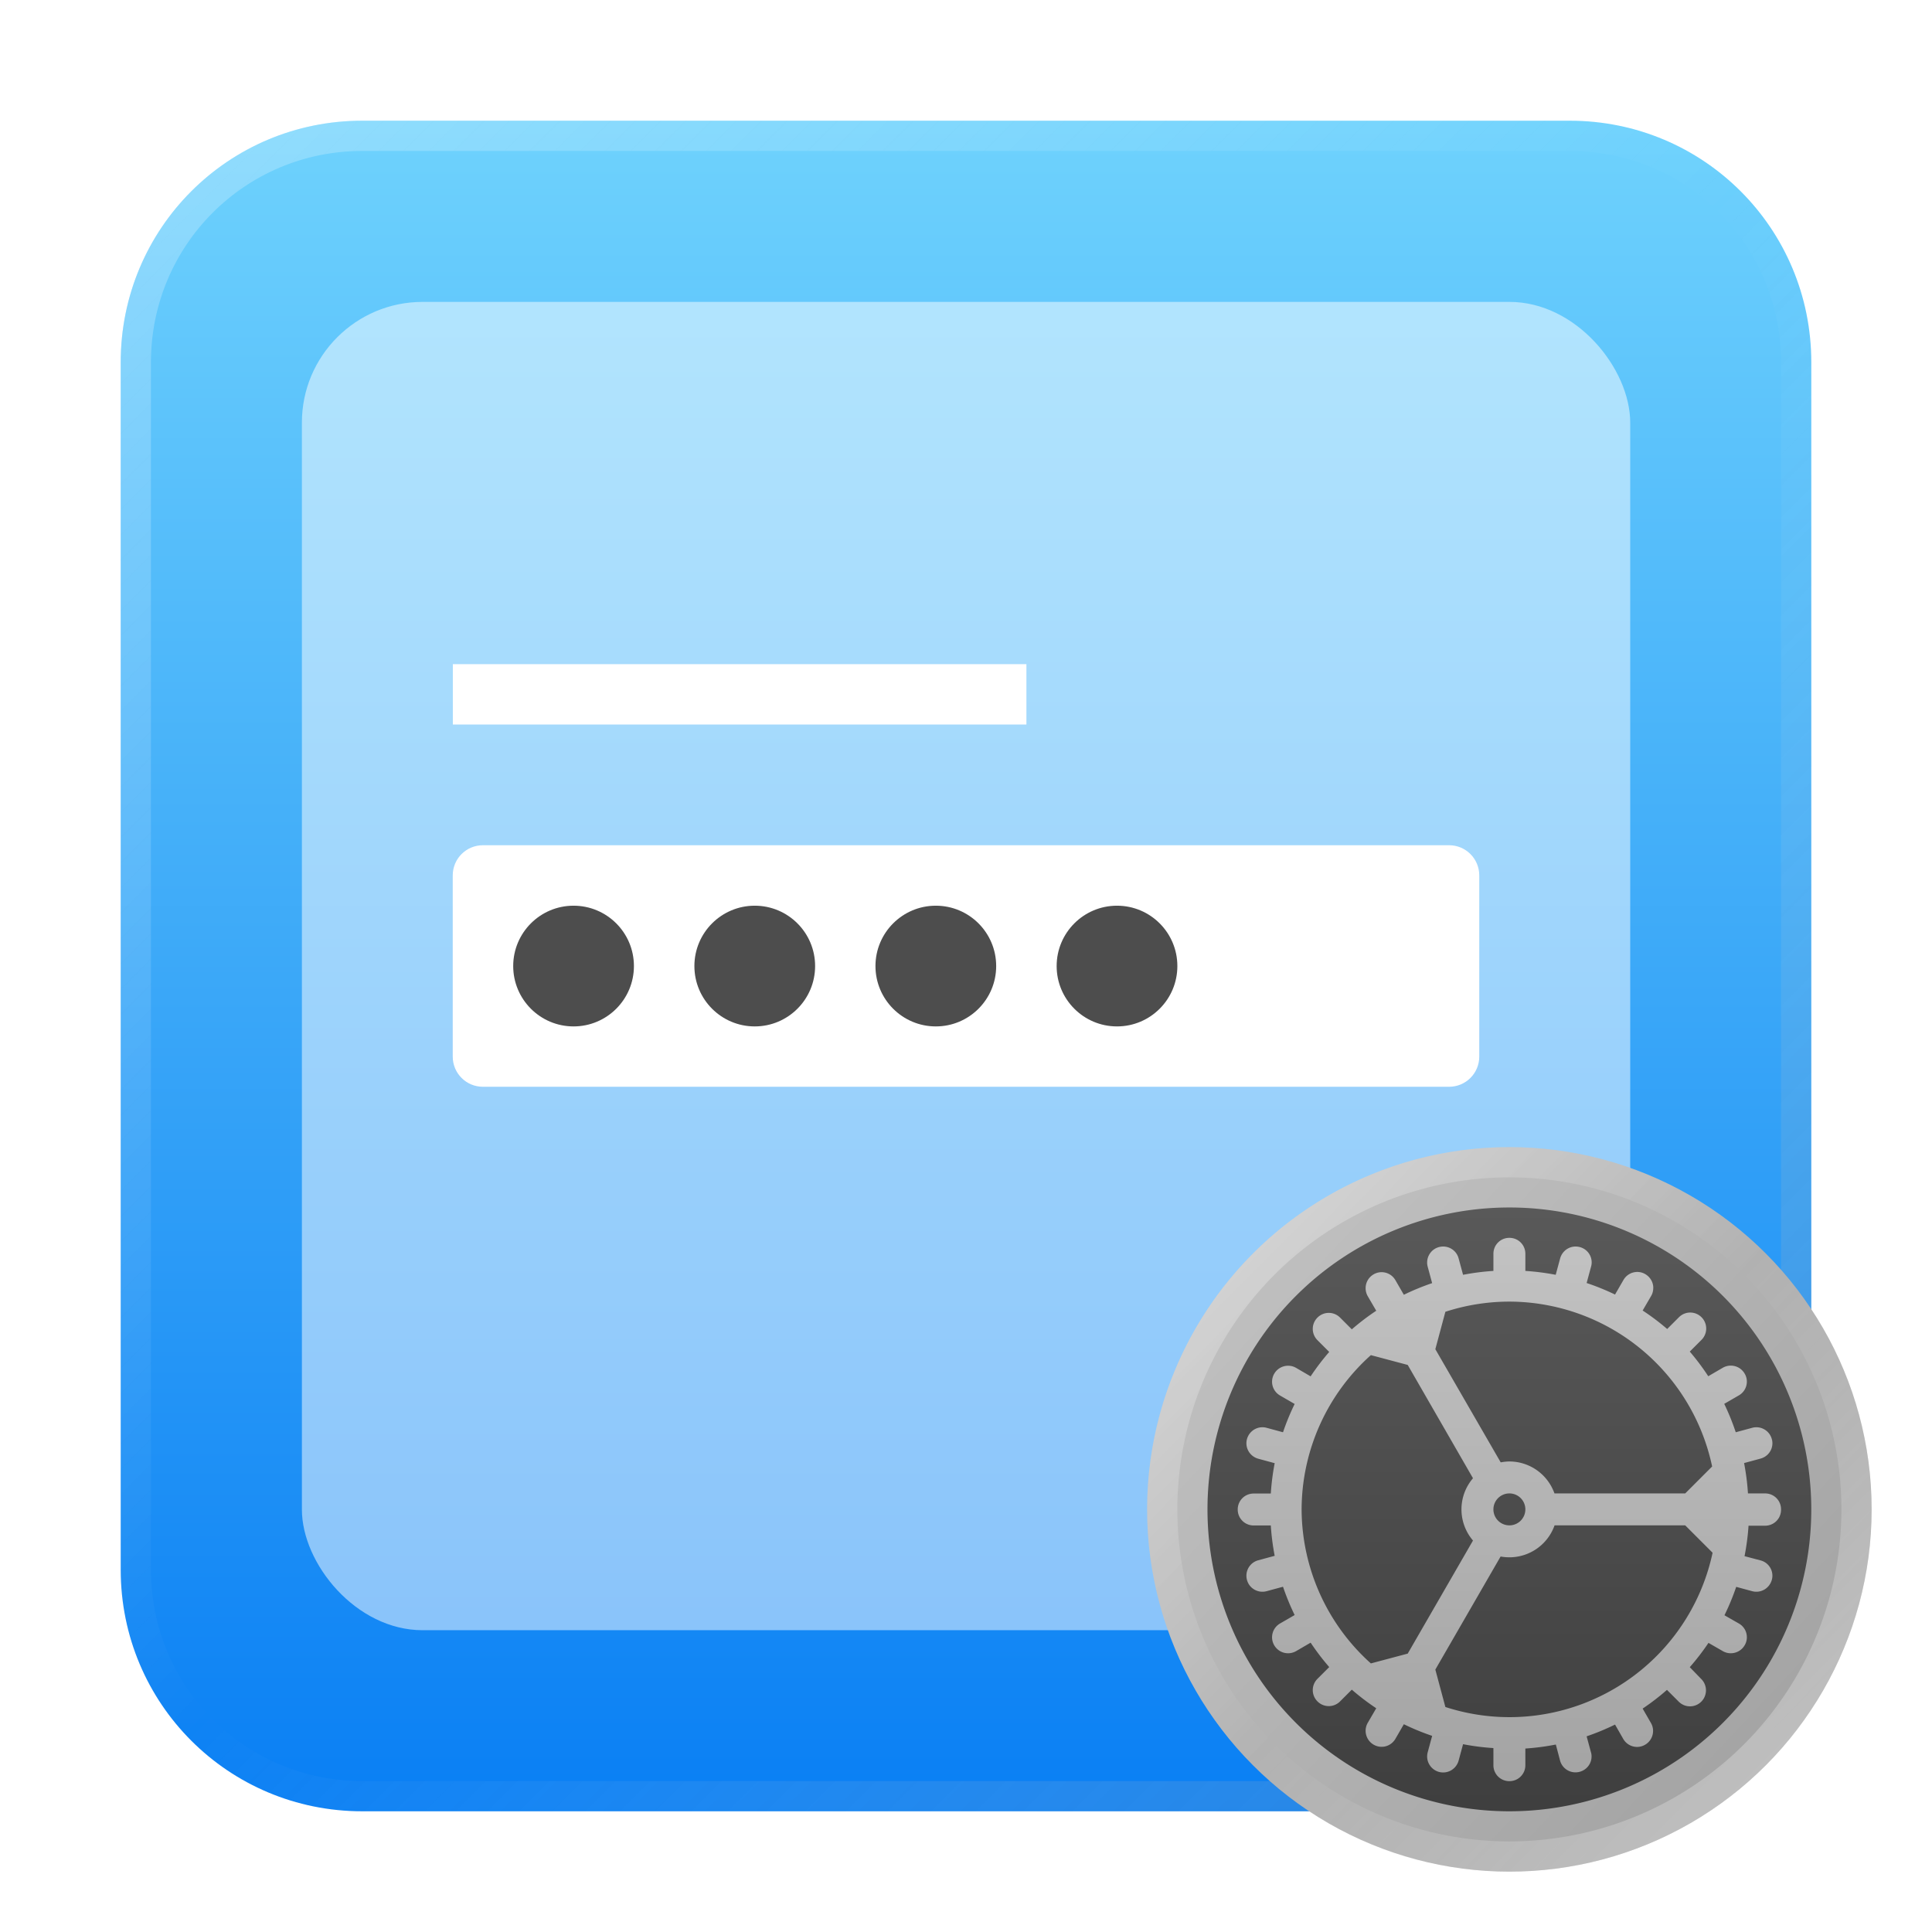 <?xml version="1.0" encoding="UTF-8" standalone="no"?>
<!-- Created with Inkscape (http://www.inkscape.org/) -->

<svg
   width="64"
   height="64"
   viewBox="0 0 16.933 16.933"
   version="1.1"
   id="svg5"
   inkscape:version="1.1.1 (3bf5ae0d25, 2021-09-20, custom)"
   sodipodi:docname="lightdm-settings.svg"
   xmlns:inkscape="http://www.inkscape.org/namespaces/inkscape"
   xmlns:sodipodi="http://sodipodi.sourceforge.net/DTD/sodipodi-0.dtd"
   xmlns:xlink="http://www.w3.org/1999/xlink"
   xmlns="http://www.w3.org/2000/svg"
   xmlns:svg="http://www.w3.org/2000/svg">
  <sodipodi:namedview
     id="namedview7"
     pagecolor="#ffffff"
     bordercolor="#666666"
     borderopacity="1.0"
     inkscape:pageshadow="2"
     inkscape:pageopacity="0.0"
     inkscape:pagecheckerboard="0"
     inkscape:document-units="px"
     showgrid="false"
     units="px"
     height="48px"
     inkscape:zoom="5.6568542"
     inkscape:cx="60.45763"
     inkscape:cy="45.519999"
     inkscape:window-width="1920"
     inkscape:window-height="1011"
     inkscape:window-x="0"
     inkscape:window-y="0"
     inkscape:window-maximized="1"
     inkscape:current-layer="svg5"
     inkscape:lockguides="true"
     showguides="true" />
  <defs
     id="defs2">
    <linearGradient
       inkscape:collect="always"
       id="linearGradient6859">
      <stop
         style="stop-color:#7ddefe;stop-opacity:1"
         offset="0"
         id="stop6855" />
      <stop
         style="stop-color:#0279f3;stop-opacity:1"
         offset="1"
         id="stop6857" />
    </linearGradient>
    <linearGradient
       inkscape:collect="always"
       xlink:href="#linearGradient37218"
       id="linearGradient1781"
       x1="2.8346456e-08"
       y1="2.2677165e-07"
       x2="64"
       y2="64"
       gradientUnits="userSpaceOnUse"
       gradientTransform="scale(0.265)" />
    <linearGradient
       inkscape:collect="always"
       id="linearGradient37218">
      <stop
         style="stop-color:#ffffff;stop-opacity:1"
         offset="0"
         id="stop37214" />
      <stop
         style="stop-color:#fefefe;stop-opacity:0.004"
         offset="0.497"
         id="stop37220" />
      <stop
         style="stop-color:#808080;stop-opacity:1"
         offset="1"
         id="stop37216" />
    </linearGradient>
    <linearGradient
       inkscape:collect="always"
       xlink:href="#linearGradient6859"
       id="linearGradient6861"
       x1="11.642"
       y1="-1.058"
       x2="11.642"
       y2="16.933"
       gradientUnits="userSpaceOnUse" />
    <linearGradient
       inkscape:collect="always"
       xlink:href="#linearGradient1016"
       id="linearGradient1018"
       x1="8.467"
       y1="8.467"
       x2="16.933"
       y2="16.404"
       gradientUnits="userSpaceOnUse"
       gradientTransform="translate(0.529,0.529)" />
    <linearGradient
       inkscape:collect="always"
       id="linearGradient1016">
      <stop
         style="stop-color:#cccccc;stop-opacity:1;"
         offset="0"
         id="stop1012" />
      <stop
         style="stop-color:#999999;stop-opacity:1"
         offset="1"
         id="stop1014" />
    </linearGradient>
    <linearGradient
       inkscape:collect="always"
       xlink:href="#linearGradient2058"
       id="linearGradient2060"
       x1="13.755"
       y1="18.537"
       x2="13.755"
       y2="-2.101"
       gradientUnits="userSpaceOnUse"
       gradientTransform="matrix(0.5,0,0,0.5,8.996,8.996)" />
    <linearGradient
       inkscape:collect="always"
       id="linearGradient2058">
      <stop
         style="stop-color:#333333;stop-opacity:1"
         offset="0"
         id="stop2054" />
      <stop
         style="stop-color:#666666;stop-opacity:1"
         offset="1"
         id="stop2056" />
    </linearGradient>
    <linearGradient
       inkscape:collect="always"
       xlink:href="#linearGradient3822"
       id="linearGradient6863"
       x1="12.435"
       y1="17.727"
       x2="12.435"
       y2="4.233"
       gradientUnits="userSpaceOnUse"
       gradientTransform="matrix(0.6,0,0,0.6,8.149,6.72)" />
    <linearGradient
       inkscape:collect="always"
       id="linearGradient3822">
      <stop
         style="stop-color:#999999;stop-opacity:1"
         offset="0"
         id="stop3818" />
      <stop
         style="stop-color:#cccccc;stop-opacity:1"
         offset="1"
         id="stop3820" />
    </linearGradient>
    <linearGradient
       inkscape:collect="always"
       xlink:href="#linearGradient2216"
       id="linearGradient1449"
       gradientUnits="userSpaceOnUse"
       x1="9.525"
       y1="9.525"
       x2="15.875"
       y2="15.875"
       gradientTransform="translate(0.529,0.529)" />
    <linearGradient
       inkscape:collect="always"
       id="linearGradient2216">
      <stop
         style="stop-color:#ffffff;stop-opacity:1"
         offset="0"
         id="stop2210" />
      <stop
         style="stop-color:#ffffff;stop-opacity:0.004"
         offset="0.497"
         id="stop2212" />
      <stop
         style="stop-color:#ffffff;stop-opacity:1"
         offset="1"
         id="stop2214" />
    </linearGradient>
  </defs>
  <path
     id="rect863"
     style="fill:url(#linearGradient6861);stroke-width:0.265;fill-opacity:1"
     d="M 3.175,1.058 H 13.758 c 1.173,0 2.117,0.944 2.117,2.117 V 13.758 c 0,1.173 -0.944,2.117 -2.117,2.117 H 3.175 c -1.173,0 -2.117,-0.944 -2.117,-2.117 V 3.175 c 0,-1.173 0.944,-2.117 2.117,-2.117 z" />
  <path
     id="rect1345"
     style="opacity:0.3;fill:url(#linearGradient1781);fill-opacity:1;stroke-width:0.265"
     d="m 3.175,1.058 c -1.173,0 -2.117,0.944 -2.117,2.117 V 13.758 c 0,1.173 0.944,2.117 2.117,2.117 H 13.758 c 1.173,0 2.117,-0.944 2.117,-2.117 V 3.175 c 0,-1.173 -0.944,-2.117 -2.117,-2.117 z m 0,0.265 H 13.758 c 1.026,0 1.852,0.826 1.852,1.852 V 13.758 c 0,1.026 -0.826,1.852 -1.852,1.852 H 3.175 c -1.026,0 -1.852,-0.826 -1.852,-1.852 V 3.175 c 0,-1.026 0.826,-1.852 1.852,-1.852 z" />
  <rect
     style="opacity:0.5;fill:#ffffff;fill-opacity:1;stroke-width:2.381;stroke-linecap:round;stroke-linejoin:round"
     id="rect1059"
     width="11.642"
     height="11.642"
     x="2.646"
     y="2.646"
     ry="1.058" />
  <path
     id="rect1283"
     style="opacity:1;fill:#ffffff;stroke-width:2.108;stroke-linecap:round;stroke-linejoin:round"
     d="M 4.233,7.408 H 12.7 c 0.147,0 0.265,0.118 0.265,0.265 v 1.587 c 0,0.147 -0.118,0.265 -0.265,0.265 H 4.233 c -0.147,0 -0.265,-0.118 -0.265,-0.265 V 7.673 c 0,-0.147 0.118,-0.265 0.265,-0.265 z"
     sodipodi:nodetypes="sssssssss" />
  <rect
     style="opacity:1;fill:#ffffff;fill-opacity:1;stroke-width:1.348;stroke-linecap:round;stroke-linejoin:round"
     id="rect1737"
     width="5.027"
     height="0.529"
     x="3.969"
     y="5.821" />
  <circle
     style="opacity:1;fill:#4d4d4d;fill-opacity:1;stroke-width:1.905;stroke-linecap:round;stroke-linejoin:round"
     id="path1943"
     cx="5.027"
     cy="8.467"
     r="0.529" />
  <circle
     style="fill:#4d4d4d;fill-opacity:1;stroke-width:1.905;stroke-linecap:round;stroke-linejoin:round"
     id="path1943-3"
     cx="6.615"
     cy="8.467"
     r="0.529" />
  <circle
     style="fill:#4d4d4d;fill-opacity:1;stroke-width:1.905;stroke-linecap:round;stroke-linejoin:round"
     id="path1943-3-6"
     cx="8.202"
     cy="8.467"
     r="0.529" />
  <circle
     style="fill:#4d4d4d;fill-opacity:1;stroke-width:1.905;stroke-linecap:round;stroke-linejoin:round"
     id="path1943-3-7"
     cx="9.79"
     cy="8.467"
     r="0.529" />
  <circle
     style="fill:url(#linearGradient1018);fill-opacity:1;stroke-width:0.26"
     id="path876"
     cx="13.229"
     cy="13.229"
     r="3.175" />
  <path
     id="rect846-3-3"
     style="fill:url(#linearGradient2060);fill-opacity:1;stroke-width:0.169"
     d="m 13.229,10.583 a 2.646,2.646 0 0 0 -2.646,2.646 2.646,2.646 0 0 0 2.646,2.646 2.646,2.646 0 0 0 2.646,-2.646 2.646,2.646 0 0 0 -2.646,-2.646 z" />
  <path
     id="path863-3"
     style="fill:url(#linearGradient6863);fill-opacity:1;stroke-width:0.26;stroke-linejoin:round"
     d="m 15.61,13.229 c 0,-0.078 -0.062,-0.14 -0.14,-0.14 h -0.15 a 2.101,2.101 0 0 0 -0.034,-0.266 l 0.144,-0.039 c 0.066,-0.018 0.108,-0.078 0.104,-0.143 -6e-4,-0.009 -0.002,-0.019 -0.005,-0.028 -0.02,-0.075 -0.097,-0.119 -0.172,-0.099 l -0.144,0.039 A 2.101,2.101 0 0 0 15.112,12.304 l 0.128,-0.074 c 0.042,-0.024 0.067,-0.067 0.07,-0.111 0.002,-0.027 -0.004,-0.055 -0.019,-0.08 -0.039,-0.067 -0.124,-0.09 -0.192,-0.051 l -0.127,0.074 A 2.101,2.101 0 0 0 14.81,11.846 l 0.103,-0.103 c 0.027,-0.027 0.041,-0.063 0.041,-0.099 0,-0.036 -0.014,-0.072 -0.041,-0.099 -0.055,-0.055 -0.143,-0.055 -0.198,0 l -0.103,0.103 A 2.101,2.101 0 0 0 14.397,11.486 l 0.074,-0.127 c 0.015,-0.025 0.02,-0.053 0.019,-0.08 -0.003,-0.045 -0.028,-0.087 -0.07,-0.112 -0.067,-0.039 -0.152,-0.016 -0.191,0.051 l -0.074,0.128 A 2.101,2.101 0 0 0 13.906,11.245 l 0.039,-0.144 c 0.003,-0.009 0.004,-0.019 0.005,-0.028 0.004,-0.065 -0.038,-0.126 -0.104,-0.143 -0.075,-0.02 -0.151,0.024 -0.172,0.099 l -0.039,0.144 a 2.101,2.101 0 0 0 -0.266,-0.034 v -0.15 c 0,-0.078 -0.062,-0.14 -0.14,-0.14 -0.078,-1e-6 -0.14,0.062 -0.14,0.14 l -10e-7,0.15 a 2.101,2.101 0 0 0 -0.266,0.034 l -0.039,-0.144 c -0.02,-0.075 -0.097,-0.119 -0.172,-0.099 -0.075,0.02 -0.119,0.097 -0.099,0.172 l 0.039,0.144 a 2.101,2.101 0 0 0 -0.248,0.102 l -0.074,-0.128 c -0.039,-0.067 -0.124,-0.09 -0.191,-0.051 -0.067,0.039 -0.09,0.124 -0.051,0.192 l 0.074,0.127 a 2.101,2.101 0 0 0 -0.214,0.163 l -0.103,-0.103 c -0.055,-0.055 -0.143,-0.055 -0.198,0 -0.055,0.055 -0.055,0.143 3e-6,0.198 l 0.103,0.103 a 2.101,2.101 0 0 0 -0.163,0.214 l -0.127,-0.074 c -0.067,-0.039 -0.153,-0.016 -0.192,0.051 -0.039,0.067 -0.016,0.152 0.051,0.191 l 0.128,0.074 a 2.101,2.101 0 0 0 -0.102,0.248 l -0.144,-0.039 c -0.075,-0.02 -0.151,0.024 -0.172,0.099 -0.02,0.075 0.024,0.151 0.099,0.172 l 0.144,0.039 a 2.101,2.101 0 0 0 -0.034,0.266 l -0.15,-4e-6 c -0.078,2e-6 -0.14,0.062 -0.14,0.14 -1e-6,0.078 0.062,0.14 0.14,0.14 h 0.15 a 2.101,2.101 0 0 0 0.034,0.266 l -0.144,0.039 c -0.075,0.02 -0.119,0.097 -0.099,0.172 0.02,0.075 0.097,0.119 0.172,0.099 l 0.144,-0.039 a 2.101,2.101 0 0 0 0.102,0.248 l -0.128,0.074 c -0.067,0.039 -0.09,0.124 -0.051,0.191 0.039,0.067 0.124,0.09 0.192,0.051 l 0.127,-0.074 a 2.101,2.101 0 0 0 0.163,0.214 l -0.103,0.103 c -0.055,0.055 -0.055,0.143 3e-6,0.198 0.055,0.055 0.143,0.055 0.198,-6e-6 l 0.103,-0.103 a 2.101,2.101 0 0 0 0.214,0.163 l -0.074,0.127 c -0.039,0.067 -0.016,0.153 0.051,0.192 0.067,0.039 0.152,0.016 0.191,-0.051 l 0.074,-0.128 a 2.101,2.101 0 0 0 0.248,0.102 l -0.039,0.144 c -0.02,0.075 0.024,0.151 0.099,0.172 0.075,0.02 0.151,-0.024 0.172,-0.099 l 0.039,-0.144 a 2.101,2.101 0 0 0 0.266,0.034 l -1e-6,0.15 c 0,0.078 0.062,0.14 0.14,0.14 0.078,-10e-7 0.14,-0.062 0.14,-0.14 V 15.325 a 2.101,2.101 0 0 0 0.267,-0.035 l 0.037,0.14 c 0.02,0.075 0.097,0.119 0.172,0.099 0.066,-0.018 0.108,-0.078 0.104,-0.143 -6e-4,-0.009 -0.002,-0.019 -0.005,-0.028 l -0.038,-0.14 a 2.101,2.101 0 0 0 0.249,-0.103 l 0.072,0.126 c 0.039,0.067 0.124,0.09 0.191,0.051 0.042,-0.024 0.067,-0.067 0.07,-0.112 0.002,-0.027 -0.004,-0.055 -0.019,-0.08 l -0.072,-0.125 a 2.101,2.101 0 0 0 0.213,-0.164 l 0.103,0.103 c 0.055,0.055 0.143,0.055 0.198,3e-6 0.027,-0.027 0.041,-0.063 0.041,-0.099 4e-6,-0.036 -0.014,-0.072 -0.041,-0.099 L 14.81,14.612 a 2.101,2.101 0 0 0 0.164,-0.213 l 0.125,0.072 c 0.067,0.039 0.153,0.016 0.192,-0.051 0.015,-0.025 0.021,-0.053 0.019,-0.08 -0.003,-0.045 -0.028,-0.087 -0.07,-0.111 l -0.126,-0.072 a 2.101,2.101 0 0 0 0.103,-0.249 l 0.14,0.038 c 0.075,0.02 0.151,-0.024 0.172,-0.099 0.003,-0.009 0.004,-0.019 0.005,-0.028 0.004,-0.065 -0.038,-0.126 -0.104,-0.143 l -0.14,-0.037 a 2.101,2.101 0 0 0 0.035,-0.267 h 0.145 c 0.078,-2e-6 0.14,-0.062 0.14,-0.14 z m -0.6,0.38 a 1.821,1.821 0 0 1 -1.781,1.441 1.821,1.821 0 0 1 -0.561,-0.089 l -0.088,-0.328 0.572,-0.991 a 0.42,0.42 0 0 0 0.077,0.007 0.42,0.42 0 0 0 0.396,-0.28 l 1.145,-4e-6 z m -0.004,-0.756 -0.236,0.236 h -1.146 a 0.42,0.42 0 0 0 -0.395,-0.28 0.42,0.42 0 0 0 -0.076,0.008 l -0.573,-0.992 0.088,-0.328 a 1.821,1.821 0 0 1 0.561,-0.089 1.821,1.821 0 0 1 1.777,1.445 z m -1.637,0.376 a 0.14,0.14 0 0 1 -0.14,0.14 0.14,0.14 0 0 1 -0.14,-0.14 0.14,0.14 0 0 1 0.14,-0.14 0.14,0.14 0 0 1 0.14,0.14 z m -0.459,-0.273 a 0.42,0.42 0 0 0 -0.101,0.273 0.42,0.42 0 0 0 0.101,0.273 l -0.572,0.991 -0.323,0.086 a 1.821,1.821 0 0 1 -0.607,-1.351 1.821,1.821 0 0 1 0.607,-1.351 l 0.323,0.086 z" />
  <path
     id="path876-5"
     style="opacity:0.4;fill:url(#linearGradient1449);fill-opacity:1;stroke-width:0.26"
     d="m 13.229,10.054 a 3.175,3.175 0 0 0 -3.175,3.175 3.175,3.175 0 0 0 3.175,3.175 3.175,3.175 0 0 0 3.175,-3.175 3.175,3.175 0 0 0 -3.175,-3.175 z m 0,0.265 a 2.91,2.91 0 0 1 2.91,2.91 2.91,2.91 0 0 1 -2.91,2.91 2.91,2.91 0 0 1 -2.91,-2.91 2.91,2.91 0 0 1 2.91,-2.91 z" />
</svg>
